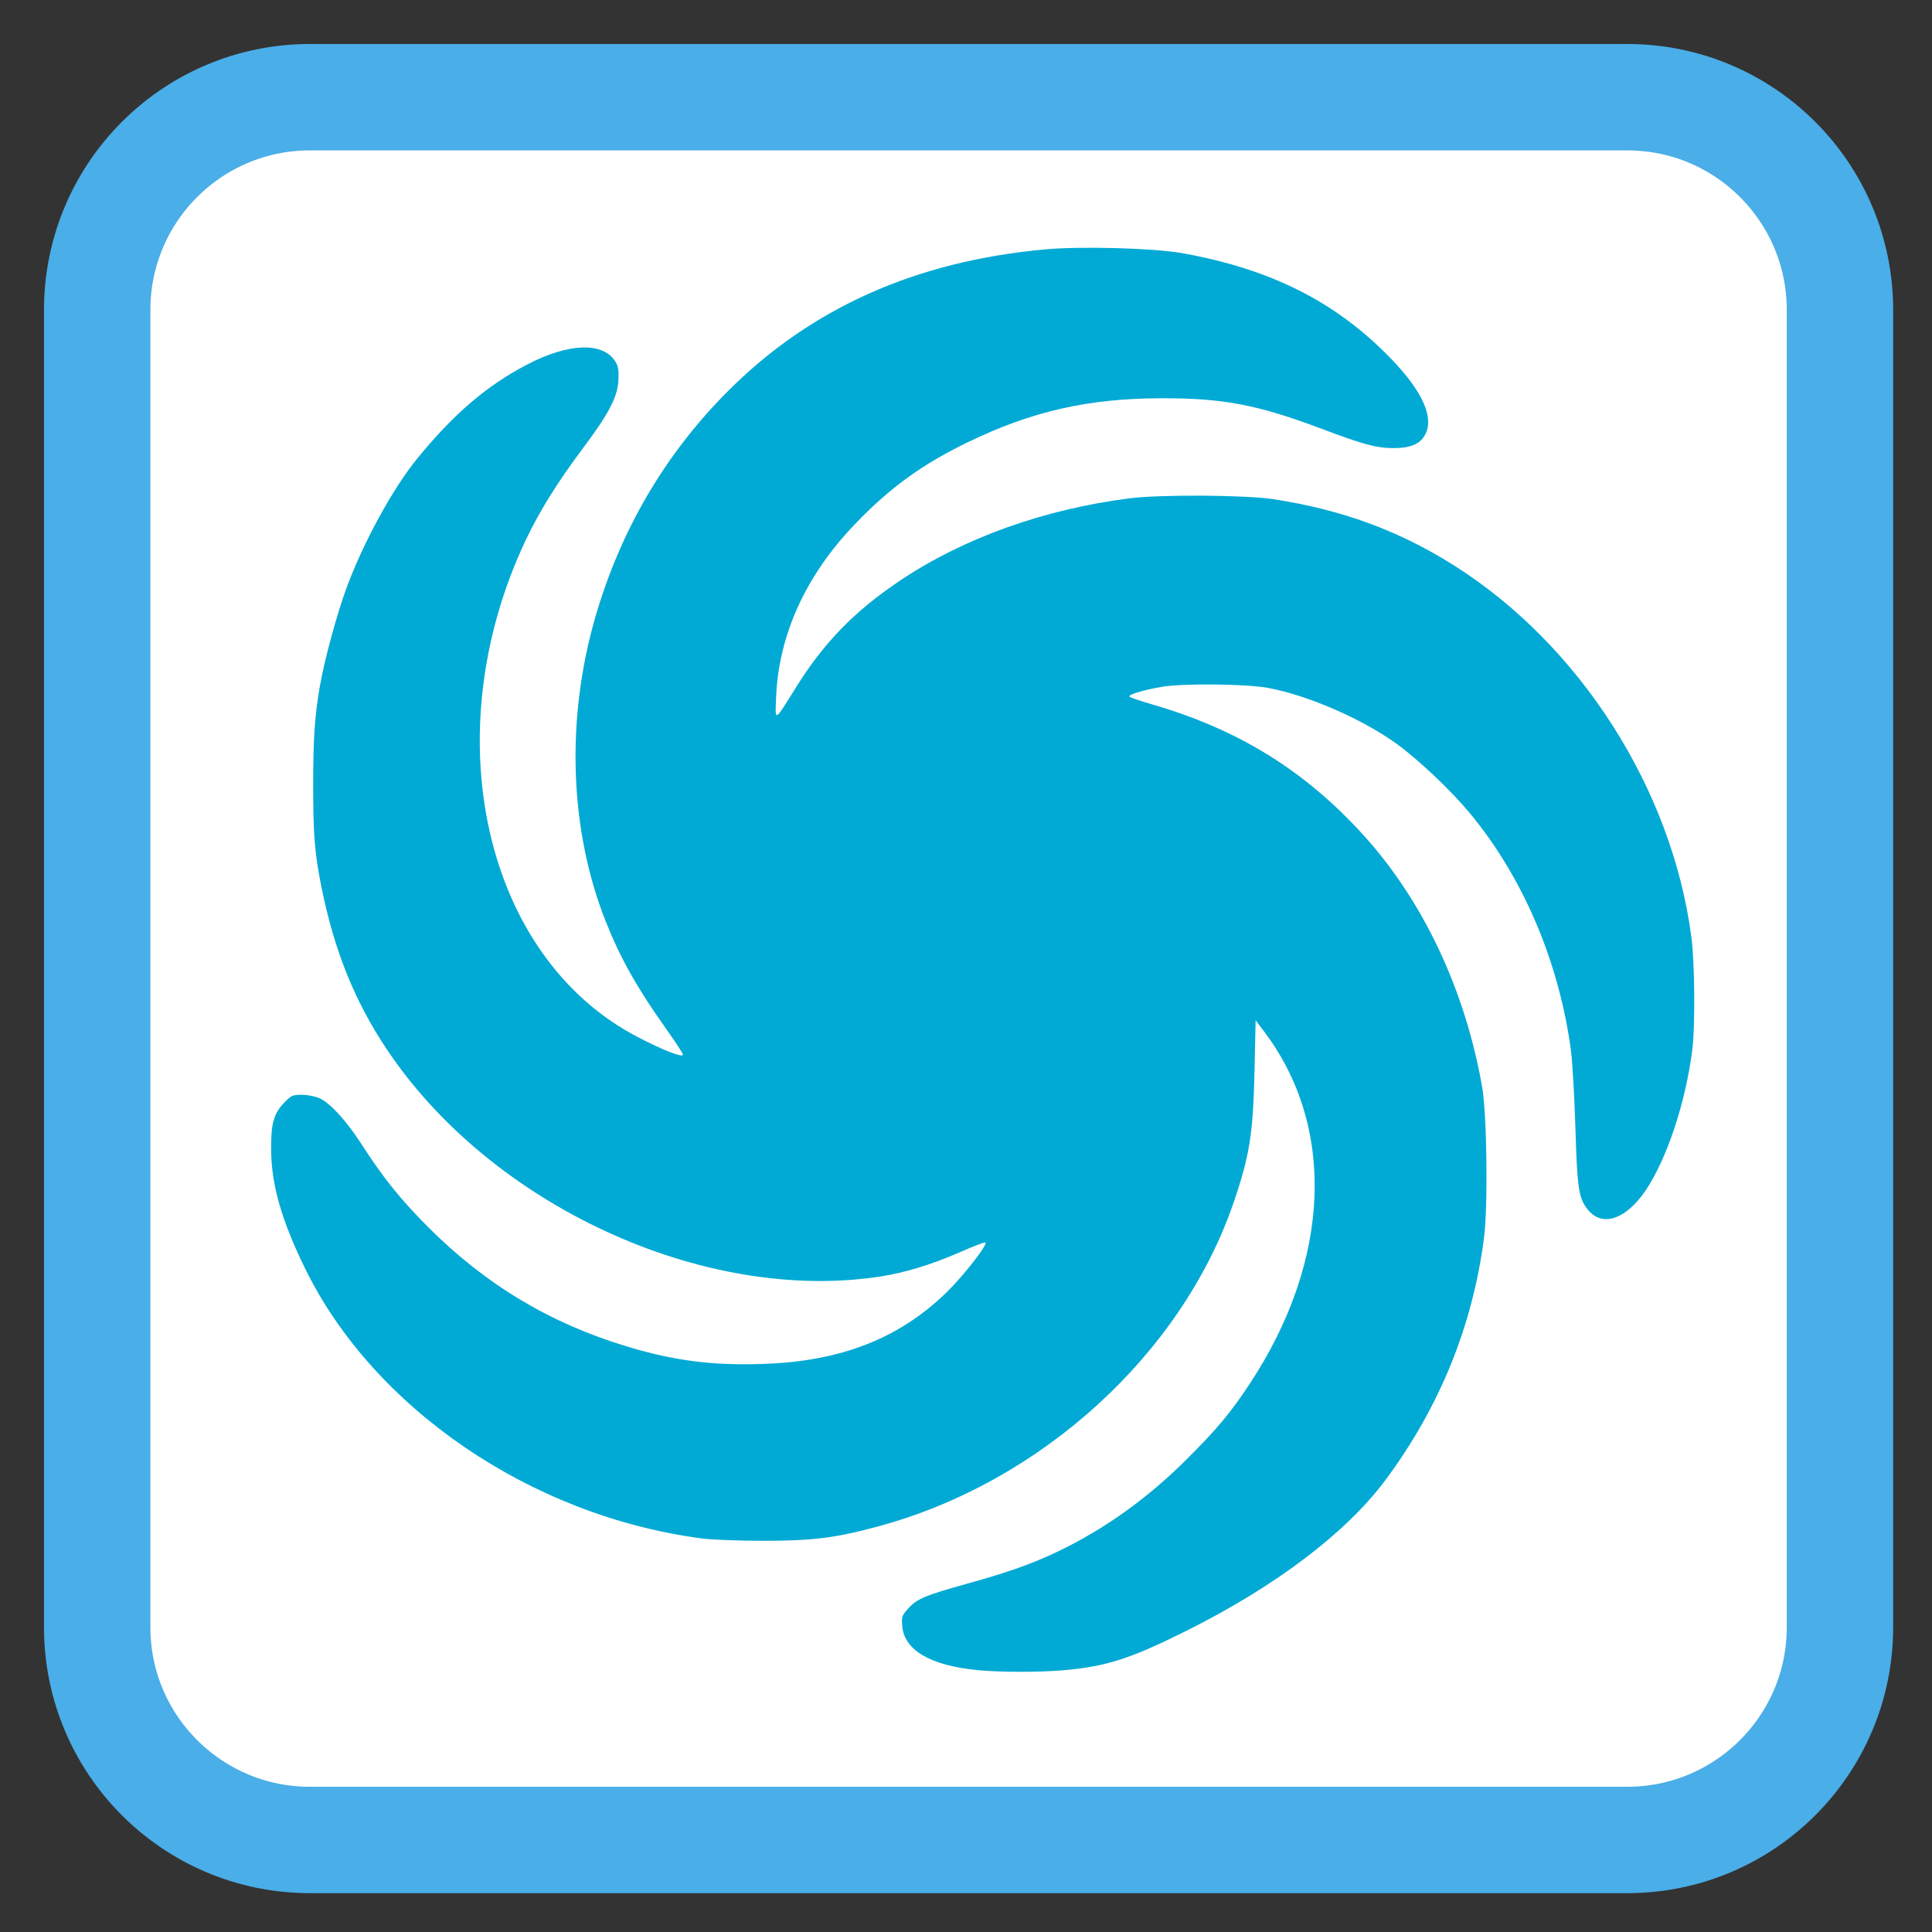 
<svg xmlns="http://www.w3.org/2000/svg" xmlns:xlink="http://www.w3.org/1999/xlink" width="96px" height="96px" viewBox="0 0 96 96" version="1.1">
<rect x="0" y="0" width="96" height="96" fill="#333333" stroke="none"/>
<g id="surface1">
<path style="fill-rule:nonzero;fill:rgb(100%,100%,100%);fill-opacity:1;stroke-width:56.24;stroke-linecap:butt;stroke-linejoin:miter;stroke:rgb(29.02%,68.235%,90.98%);stroke-opacity:1;stroke-miterlimit:4;" d="M 163.833 51.375 L 860.167 51.375 C 922.292 51.375 972.625 101.708 972.625 163.833 L 972.625 860.167 C 972.625 922.292 922.292 972.625 860.167 972.625 L 163.833 972.625 C 101.708 972.625 51.375 922.292 51.375 860.167 L 51.375 163.833 C 51.375 101.708 101.708 51.375 163.833 51.375 Z M 163.833 51.375 " transform="matrix(0.094,0,0,0.094,0,0)"/>
<path style=" stroke:none;fill-rule:nonzero;fill:rgb(0%,66.667%,83.137%);fill-opacity:1;" d="M 52.859 82.992 C 54.988 82.805 56.191 82.414 58.988 81.016 C 63.406 78.805 66.895 76.156 68.836 73.551 C 71.523 69.938 73.168 65.902 73.738 61.523 C 73.941 59.973 73.887 55.387 73.648 54.023 C 72.809 49.211 70.734 44.801 67.773 41.523 C 64.848 38.293 61.535 36.242 57.234 34.996 C 56.668 34.832 56.164 34.66 56.121 34.617 C 56.023 34.527 56.742 34.305 57.703 34.133 C 58.723 33.949 61.906 33.977 63 34.18 C 64.98 34.547 67.645 35.703 69.367 36.938 C 70.43 37.699 72.059 39.234 73 40.363 C 75.664 43.555 77.469 47.781 78.059 52.195 C 78.133 52.762 78.234 54.492 78.281 56.039 C 78.375 59.137 78.445 59.594 78.949 60.164 C 79.66 60.977 80.812 60.562 81.766 59.16 C 82.824 57.598 83.766 54.762 84.09 52.152 C 84.238 50.961 84.211 47.844 84.043 46.559 C 83.078 39.203 78.5 32.035 72.234 28.086 C 69.488 26.359 66.695 25.332 63.281 24.805 C 61.926 24.594 57.676 24.566 56.156 24.758 C 51.887 25.297 47.875 26.734 44.719 28.852 C 42.453 30.371 40.938 31.93 39.547 34.164 C 38.453 35.918 38.512 35.891 38.566 34.617 C 38.699 31.527 40.047 28.578 42.484 26.043 C 44.234 24.219 45.812 23.078 48.109 21.965 C 51.285 20.43 54.082 19.797 57.703 19.789 C 60.77 19.781 62.488 20.109 65.633 21.293 C 67.754 22.09 68.383 22.262 69.234 22.266 C 70.039 22.27 70.523 22.082 70.777 21.664 C 71.301 20.809 70.723 19.48 69.102 17.805 C 66.387 15 63.141 13.363 58.734 12.578 C 57.332 12.328 53.723 12.227 51.938 12.391 C 45.508 12.977 40.309 15.297 36.18 19.426 C 33.051 22.555 30.824 26.352 29.57 30.703 C 28.109 35.789 28.301 41.266 30.105 45.801 C 30.836 47.637 31.672 49.121 33.129 51.164 C 33.57 51.785 33.934 52.344 33.934 52.406 C 33.938 52.57 32.934 52.18 31.691 51.531 C 24.059 47.57 21.559 36.496 26.117 26.852 C 26.805 25.402 27.688 23.98 28.945 22.301 C 30.27 20.531 30.688 19.73 30.73 18.879 C 30.754 18.383 30.723 18.199 30.57 17.957 C 29.957 16.98 28.242 17.043 26.195 18.113 C 24.188 19.16 22.562 20.551 20.754 22.758 C 19.523 24.258 18.051 26.953 17.215 29.223 C 16.746 30.496 16.133 32.742 15.902 34.055 C 15.641 35.523 15.562 36.656 15.562 38.996 C 15.562 41.531 15.637 42.422 15.984 44.133 C 16.609 47.223 17.621 49.738 19.195 52.102 C 24.371 59.887 34.965 64.777 43.73 63.43 C 44.98 63.238 46.242 62.852 47.684 62.227 C 48.336 61.938 48.91 61.719 48.957 61.734 C 49.129 61.793 47.871 63.406 47.012 64.238 C 44.652 66.523 41.766 67.645 37.918 67.773 C 35.41 67.859 33.5 67.617 31.152 66.906 C 27.324 65.75 24.121 63.824 21.273 60.973 C 19.879 59.57 19.074 58.57 17.957 56.844 C 17.215 55.695 16.414 54.816 15.891 54.578 C 15.676 54.477 15.297 54.402 15.008 54.402 C 14.527 54.398 14.477 54.426 14.109 54.805 C 13.594 55.344 13.457 55.852 13.473 57.176 C 13.492 58.895 13.988 60.621 15.137 62.984 C 18.535 69.973 26.391 75.332 34.875 76.445 C 35.375 76.512 36.734 76.562 37.969 76.562 C 40.438 76.559 41.559 76.414 43.73 75.82 C 51.762 73.621 58.707 67.273 61.285 59.789 C 62.09 57.445 62.266 56.352 62.336 53.227 L 62.391 50.695 L 62.789 51.223 C 66.402 55.973 66.141 62.629 62.102 68.754 C 61.164 70.18 60.461 71.02 58.977 72.5 C 56.996 74.473 54.887 75.98 52.547 77.102 C 51.285 77.703 50.066 78.137 48.047 78.695 C 45.973 79.27 45.562 79.445 45.133 79.922 C 44.812 80.277 44.793 80.328 44.832 80.805 C 44.934 82 46.238 82.762 48.582 82.988 C 49.723 83.098 51.648 83.098 52.859 82.992 Z M 52.859 82.992 "/>
</g>
</svg>
